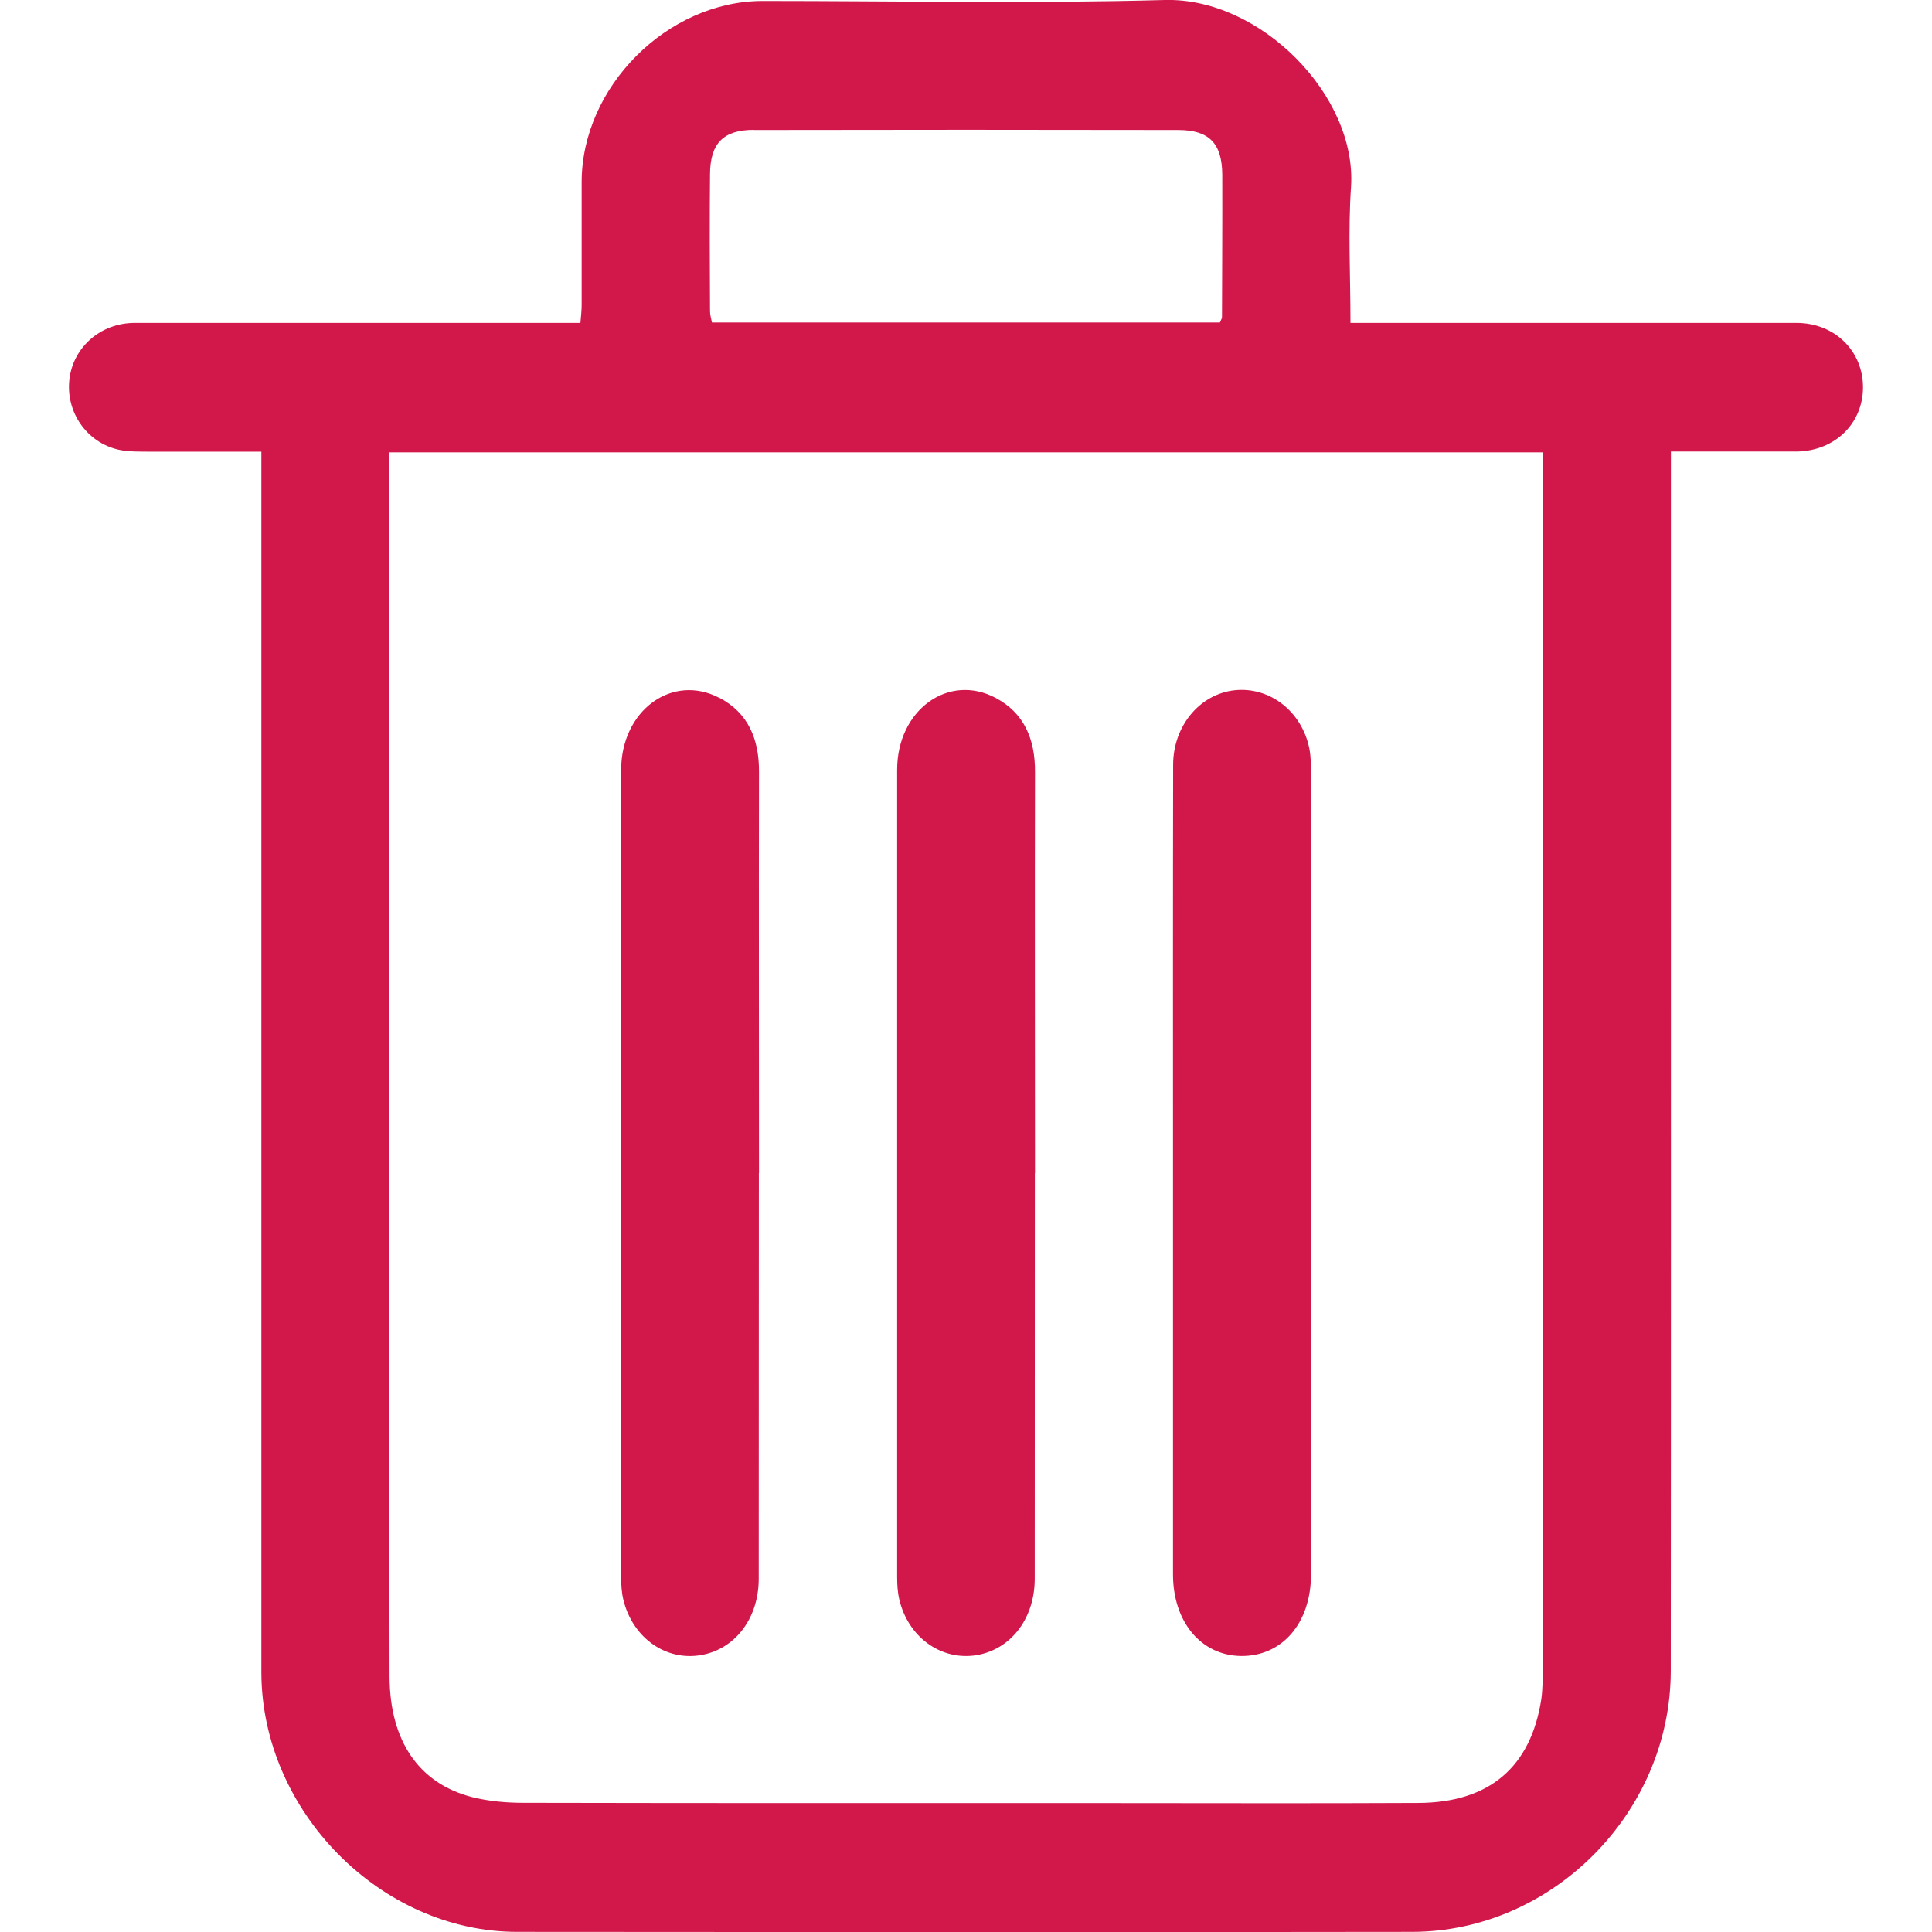 <svg xmlns="http://www.w3.org/2000/svg" width="14" height="14" viewBox="0 0 14 14">
    <g fill="none" fill-rule="evenodd">
        <g fill="#D2174B">
            <g>
                <path d="M476.44 3c.692-.019 1.394.692 1.35 1.355-.022.32-.004.64-.004.985h3.232c.279 0 .485.206.482.472-.003.26-.206.456-.48.46h-.912V8.51c0 2.2.001 4.4-.001 6.6-.002 1.025-.858 1.888-1.875 1.889-2.161.003-4.323.002-6.484 0-.99 0-1.853-.876-1.854-1.881V6.273h-.803c-.077-.001-.156.002-.23-.014-.234-.052-.386-.275-.358-.511.028-.233.226-.407.472-.408h3.231c.004-.048.009-.09.009-.131V4.32c0-.69.62-1.312 1.31-1.313.971 0 1.943.02 2.914-.007zm2.739 3.278h-8.357v6.28c0 .865-.001 1.73.001 2.594.002.463.213.773.6.871.12.03.247.041.372.041 1.392.003 2.785.002 4.178.002.768 0 1.537.003 2.306-.001.514-.003.814-.26.89-.753.01-.072.01-.146.01-.218V6.278zm-1.691 2.147c.012.06.012.123.012.184v5.8c0 .353-.21.595-.508.591-.289-.004-.492-.248-.492-.591V11.5c0-.987-.001-1.973.001-2.96.001-.282.195-.51.444-.538.254-.028.488.151.543.422zm-4.272-.367c.203.108.285.294.284.535-.002.969 0 1.938 0 2.907h-.001l-.001 2.94c0 .299-.185.526-.443.557-.248.03-.474-.14-.538-.405-.013-.053-.016-.11-.016-.166V8.58c0-.433.372-.704.715-.521zm2 0c.203.108.285.295.284.535-.002.97 0 1.938 0 2.907h-.001l-.001 2.94c0 .3-.186.526-.443.557-.248.029-.475-.14-.538-.405-.013-.054-.016-.11-.016-.166V8.578c0-.433.372-.703.715-.52zm-1.753-4.117c-.222 0-.317.098-.318.323-.003.33-.002.66 0 .99 0 .027.008.054.014.083h3.681c.009-.021.015-.03.015-.039.001-.344.003-.69.002-1.034-.002-.225-.095-.322-.319-.322-1.025-.002-2.05-.002-3.075 0z" transform="translate(-962, -1027) translate(494, 1024)"/>
            </g>
        </g>
    </g>
</svg>
